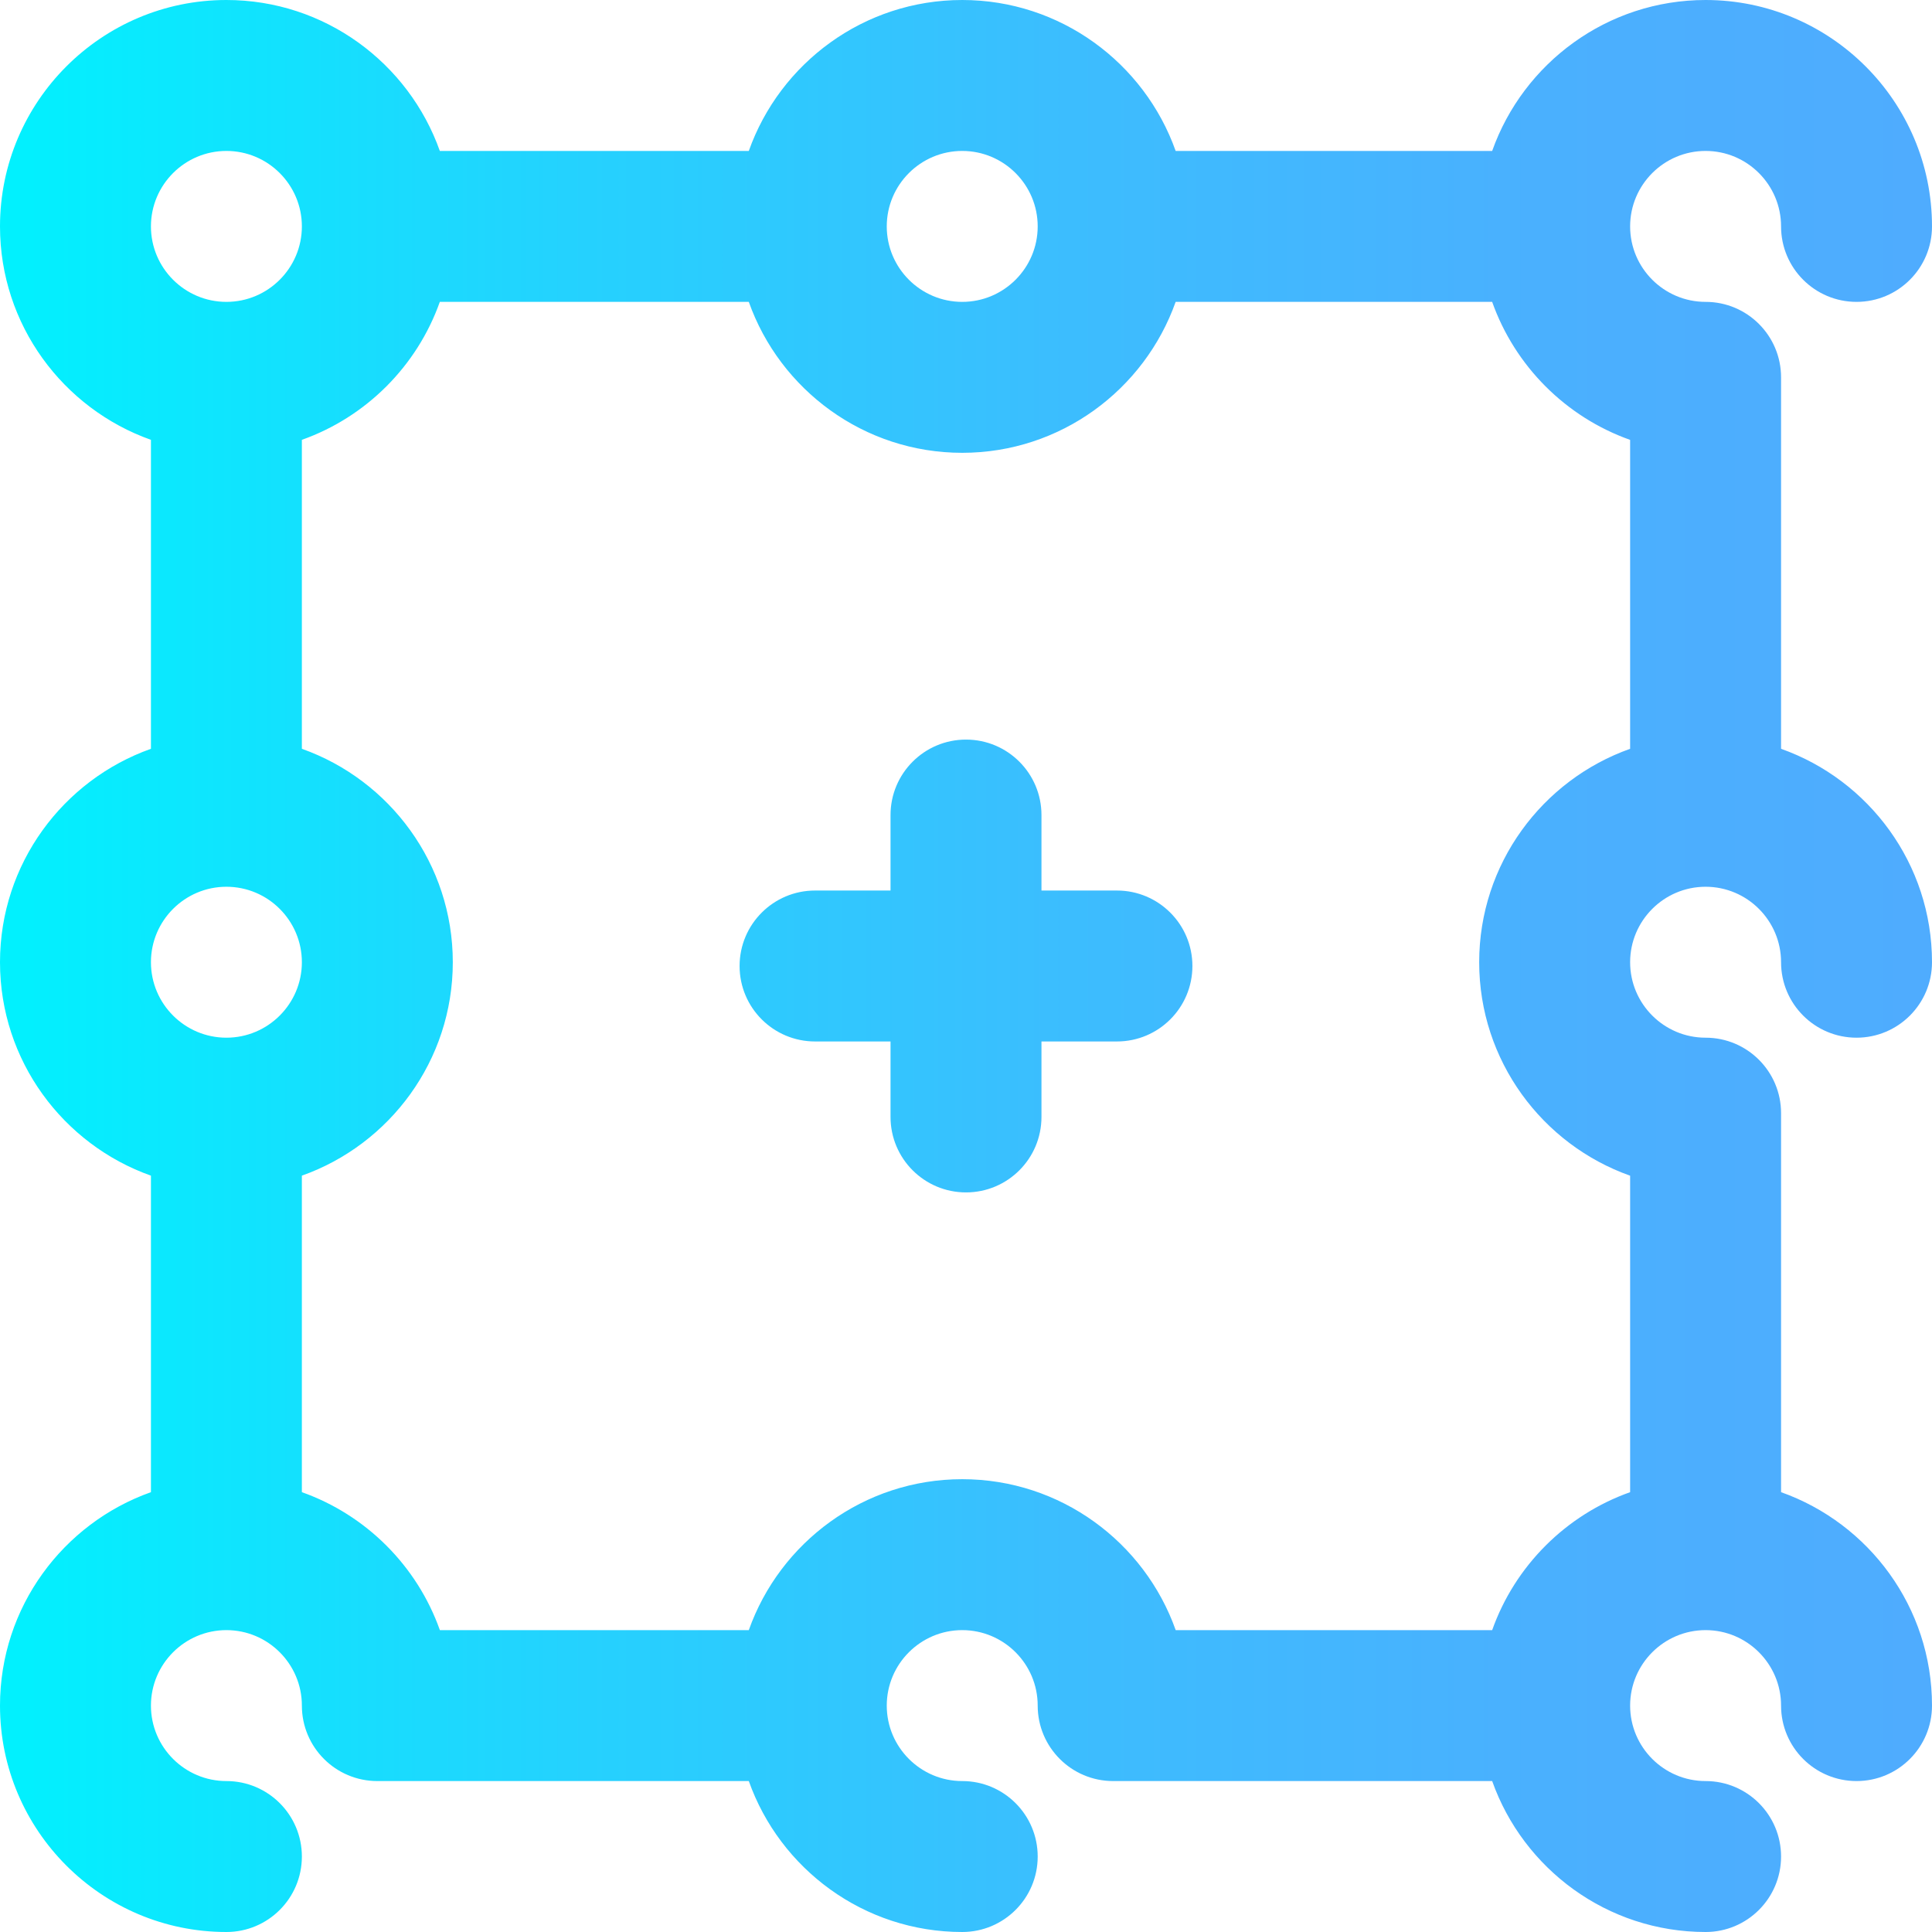 <?xml version="1.0" encoding="iso-8859-1"?>
<!-- Generator: Adobe Illustrator 19.0.0, SVG Export Plug-In . SVG Version: 6.00 Build 0)  -->
<svg xmlns="http://www.w3.org/2000/svg" xmlns:xlink="http://www.w3.org/1999/xlink" version="1.1" id="Layer_1" x="0px" y="0px" viewBox="0 0 512 512" style="enable-background:new 0 0 512 512;" xml:space="preserve" width="512" height="512">
<linearGradient id="SVGID_1_" gradientUnits="userSpaceOnUse" x1="0" y1="256" x2="512" y2="256">
	<stop offset="0" style="stop-color:#00F2FE"/>
	<stop offset="0.021" style="stop-color:#03EFFE"/>
	<stop offset="0.293" style="stop-color:#24D2FE"/>
	<stop offset="0.554" style="stop-color:#3CBDFE"/>
	<stop offset="0.796" style="stop-color:#4AB0FE"/>
	<stop offset="1" style="stop-color:#4FACFE"/>
</linearGradient>
<path style="fill:url(#SVGID_1_);" d="M452,235c11.028,0,20,8.972,20,20c0,11.046,8.954,20,20,20s20-8.954,20-20  c0-26.073-16.722-48.303-40-56.56V100c0-11.046-8.954-20-20-20c-11.028,0-20-8.972-20-20s8.972-20,20-20s20,8.972,20,20  c0,11.046,8.954,20,20,20s20-8.954,20-20c0-33.084-26.916-60-60-60c-26.073,0-48.303,16.722-56.56,40H311.56  C303.303,16.722,281.073,0,255,0s-48.303,16.722-56.56,40H116.56C108.303,16.722,86.073,0,60,0C26.916,0,0,26.916,0,60  c0,26.073,16.722,48.303,40,56.56v81.881C16.722,206.697,0,228.927,0,255s16.722,48.303,40,56.56v83.881  C16.722,403.697,0,425.927,0,452c0,33.084,26.916,60,60,60c11.046,0,20-8.954,20-20s-8.954-20-20-20c-11.028,0-20-8.972-20-20  s8.972-20,20-20s20,8.972,20,20c0,11.046,8.954,20,20,20h98.44c8.256,23.278,30.487,40,56.56,40c11.046,0,20-8.954,20-20  s-8.954-20-20-20c-11.028,0-20-8.972-20-20s8.972-20,20-20s20,8.972,20,20c0,11.046,8.954,20,20,20h100.44  c8.256,23.278,30.487,40,56.56,40c11.046,0,20-8.954,20-20s-8.954-20-20-20c-11.028,0-20-8.972-20-20s8.972-20,20-20s20,8.972,20,20  c0,11.046,8.954,20,20,20s20-8.954,20-20c0-26.073-16.722-48.303-40-56.56V295c0-11.046-8.954-20-20-20c-11.028,0-20-8.972-20-20  S440.972,235,452,235z M255,40c11.028,0,20,8.972,20,20s-8.972,20-20,20s-20-8.972-20-20S243.972,40,255,40z M60,40  c11.028,0,20,8.972,20,20s-8.972,20-20,20s-20-8.972-20-20S48.972,40,60,40z M60,235c11.028,0,20,8.972,20,20s-8.972,20-20,20  s-20-8.972-20-20S48.972,235,60,235z M432,311.573v83.868c-17.018,6.036-30.524,19.541-36.56,36.56h-83.868  c-8.254-23.281-30.498-40-56.573-40c-26.073,0-48.303,16.722-56.56,40h-81.868c-6.035-17.021-19.552-30.525-36.573-36.562V311.56  c23.278-8.256,40-30.487,40-56.56s-16.722-48.303-40-56.56V116.56c17.018-6.036,30.524-19.541,36.56-36.56h81.881  c8.256,23.278,30.487,40,56.56,40s48.303-16.722,56.56-40h83.879c6.036,17.021,19.54,30.538,36.562,36.573v81.868  c-23.278,8.256-40,30.487-40,56.56C392,281.075,408.719,303.318,432,311.573z M316,256L316,256c0,11.046-8.954,20-20,20h-20v20  c0,11.046-8.954,20-20,20s-20-8.954-20-20v-20h-20c-11.046,0-20-8.954-20-20v0c0-11.046,8.954-20,20-20h20v-20  c0-11.046,8.954-20,20-20s20,8.954,20,20v20h20C307.046,236,316,244.954,316,256z"/>















</svg>
